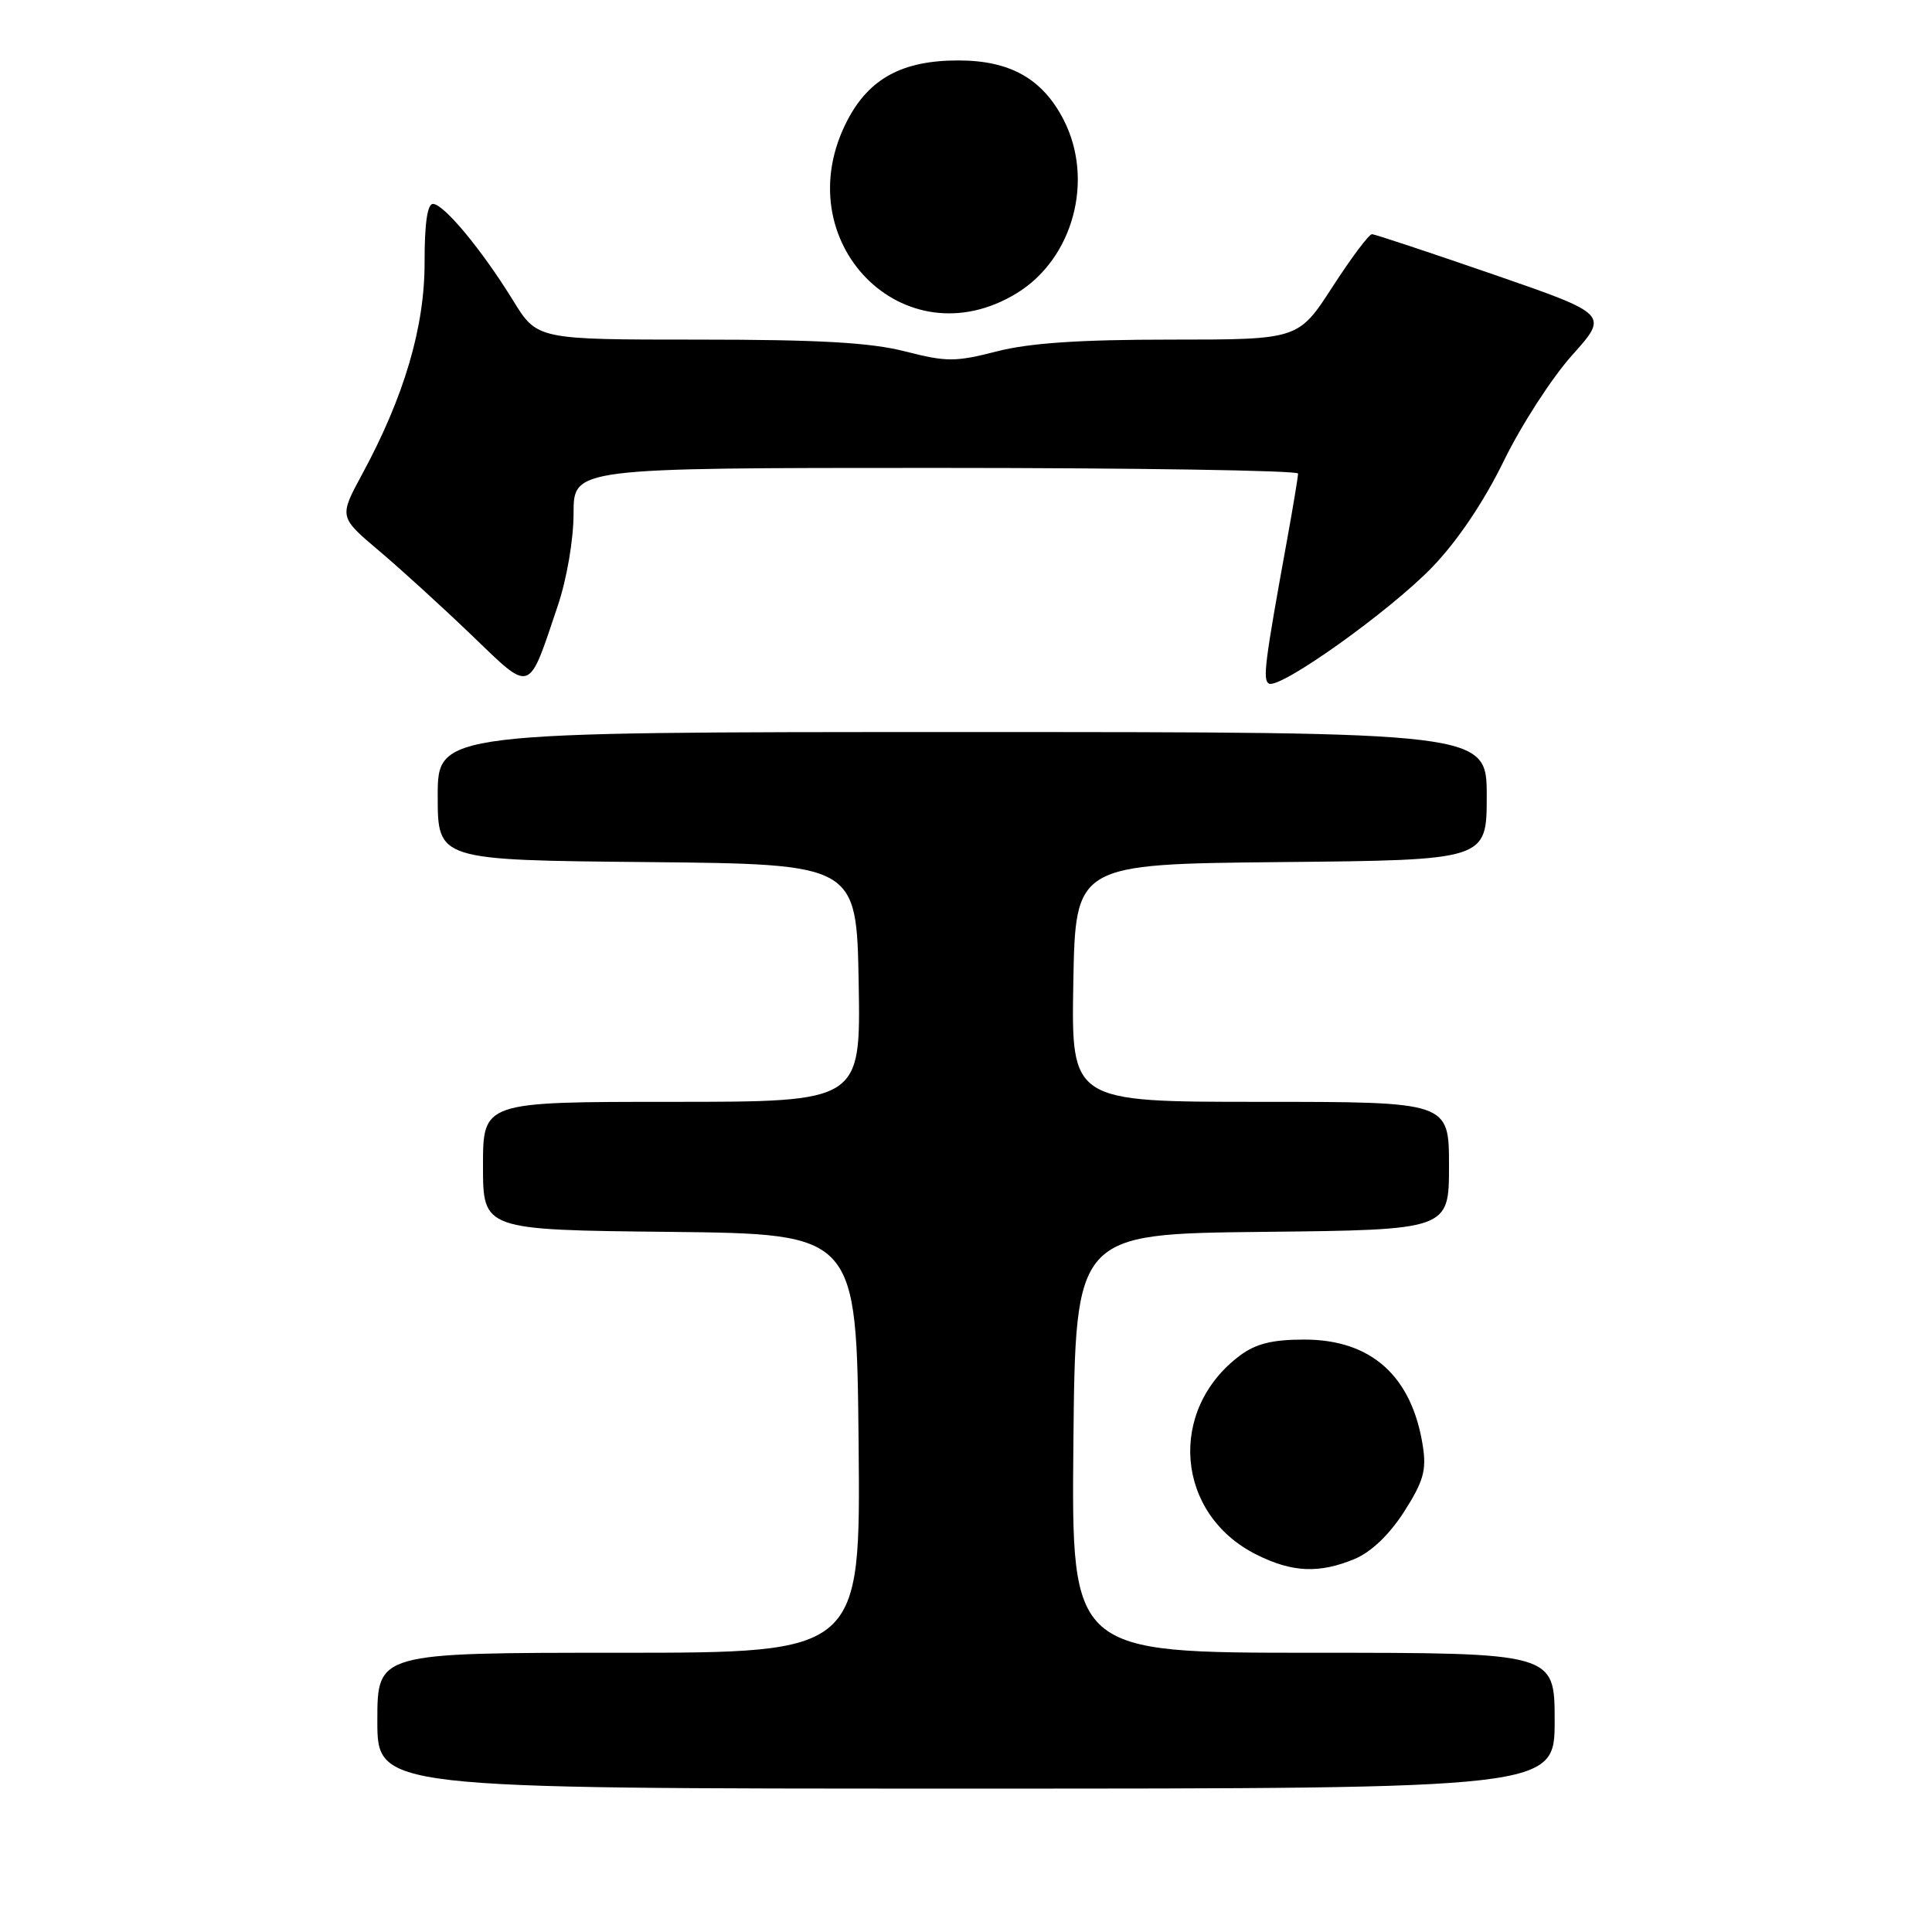 <?xml version="1.0" encoding="UTF-8" standalone="no"?>
<!DOCTYPE svg PUBLIC "-//W3C//DTD SVG 1.1//EN" "http://www.w3.org/Graphics/SVG/1.1/DTD/svg11.dtd" >
<svg xmlns="http://www.w3.org/2000/svg" xmlns:xlink="http://www.w3.org/1999/xlink" version="1.1" viewBox="0 0 256 256">
 <g >
 <path fill="currentColor"
d=" M 206.00 228.00 C 206.00 219.00 206.00 219.00 173.98 219.00 C 141.97 219.00 141.97 219.00 142.23 191.25 C 142.50 163.50 142.50 163.50 167.25 163.23 C 192.00 162.97 192.00 162.97 192.00 154.48 C 192.00 146.00 192.00 146.00 166.97 146.00 C 141.95 146.00 141.95 146.00 142.22 130.25 C 142.50 114.50 142.50 114.50 169.75 114.23 C 197.00 113.97 197.00 113.97 197.00 105.48 C 197.00 97.00 197.00 97.00 127.50 97.00 C 58.00 97.00 58.00 97.00 58.00 105.48 C 58.00 113.97 58.00 113.97 85.75 114.23 C 113.50 114.50 113.50 114.50 113.78 130.25 C 114.05 146.00 114.05 146.00 89.03 146.00 C 64.00 146.00 64.00 146.00 64.00 154.48 C 64.00 162.97 64.00 162.97 88.75 163.23 C 113.50 163.50 113.50 163.50 113.77 191.25 C 114.03 219.00 114.03 219.00 82.02 219.00 C 50.00 219.00 50.00 219.00 50.00 228.00 C 50.00 237.00 50.00 237.00 128.00 237.00 C 206.00 237.00 206.00 237.00 206.00 228.00 Z  M 179.52 206.56 C 181.70 205.64 184.10 203.35 186.05 200.31 C 188.60 196.32 189.03 194.84 188.54 191.65 C 187.10 182.35 181.72 177.50 172.82 177.50 C 168.61 177.50 166.42 178.04 164.32 179.60 C 154.64 186.82 155.78 200.66 166.50 206.00 C 171.24 208.37 174.82 208.52 179.52 206.56 Z  M 73.91 80.26 C 75.11 76.69 76.00 71.50 76.00 68.03 C 76.00 62.00 76.00 62.00 124.00 62.00 C 150.40 62.00 172.00 62.34 172.00 62.75 C 172.00 63.16 171.35 67.10 170.55 71.50 C 167.58 87.84 167.30 90.06 168.12 90.57 C 169.50 91.43 184.12 81.02 189.79 75.14 C 193.13 71.67 196.61 66.50 199.26 61.08 C 201.56 56.36 205.63 50.06 208.31 47.07 C 213.17 41.65 213.17 41.65 197.84 36.35 C 189.40 33.44 182.18 31.04 181.80 31.03 C 181.41 31.01 179.06 34.15 176.57 38.00 C 172.04 45.00 172.04 45.00 155.10 45.00 C 143.03 45.00 136.41 45.45 132.08 46.56 C 126.58 47.97 125.42 47.97 119.92 46.56 C 115.35 45.39 108.55 45.00 92.51 45.00 C 71.17 45.00 71.17 45.00 67.97 39.79 C 63.86 33.12 58.82 27.04 57.37 27.02 C 56.63 27.01 56.25 29.65 56.26 34.75 C 56.28 43.32 53.56 52.55 47.99 62.83 C 44.92 68.50 44.92 68.50 50.21 72.97 C 53.12 75.43 58.65 80.47 62.50 84.17 C 70.51 91.87 69.94 92.06 73.91 80.26 Z  M 134.76 38.83 C 142.20 34.25 145.01 23.87 140.96 15.92 C 138.17 10.45 133.86 8.01 127.00 8.01 C 119.61 8.00 115.20 10.37 112.30 15.91 C 103.94 31.90 119.76 48.05 134.76 38.83 Z "/>
</g>
</svg>